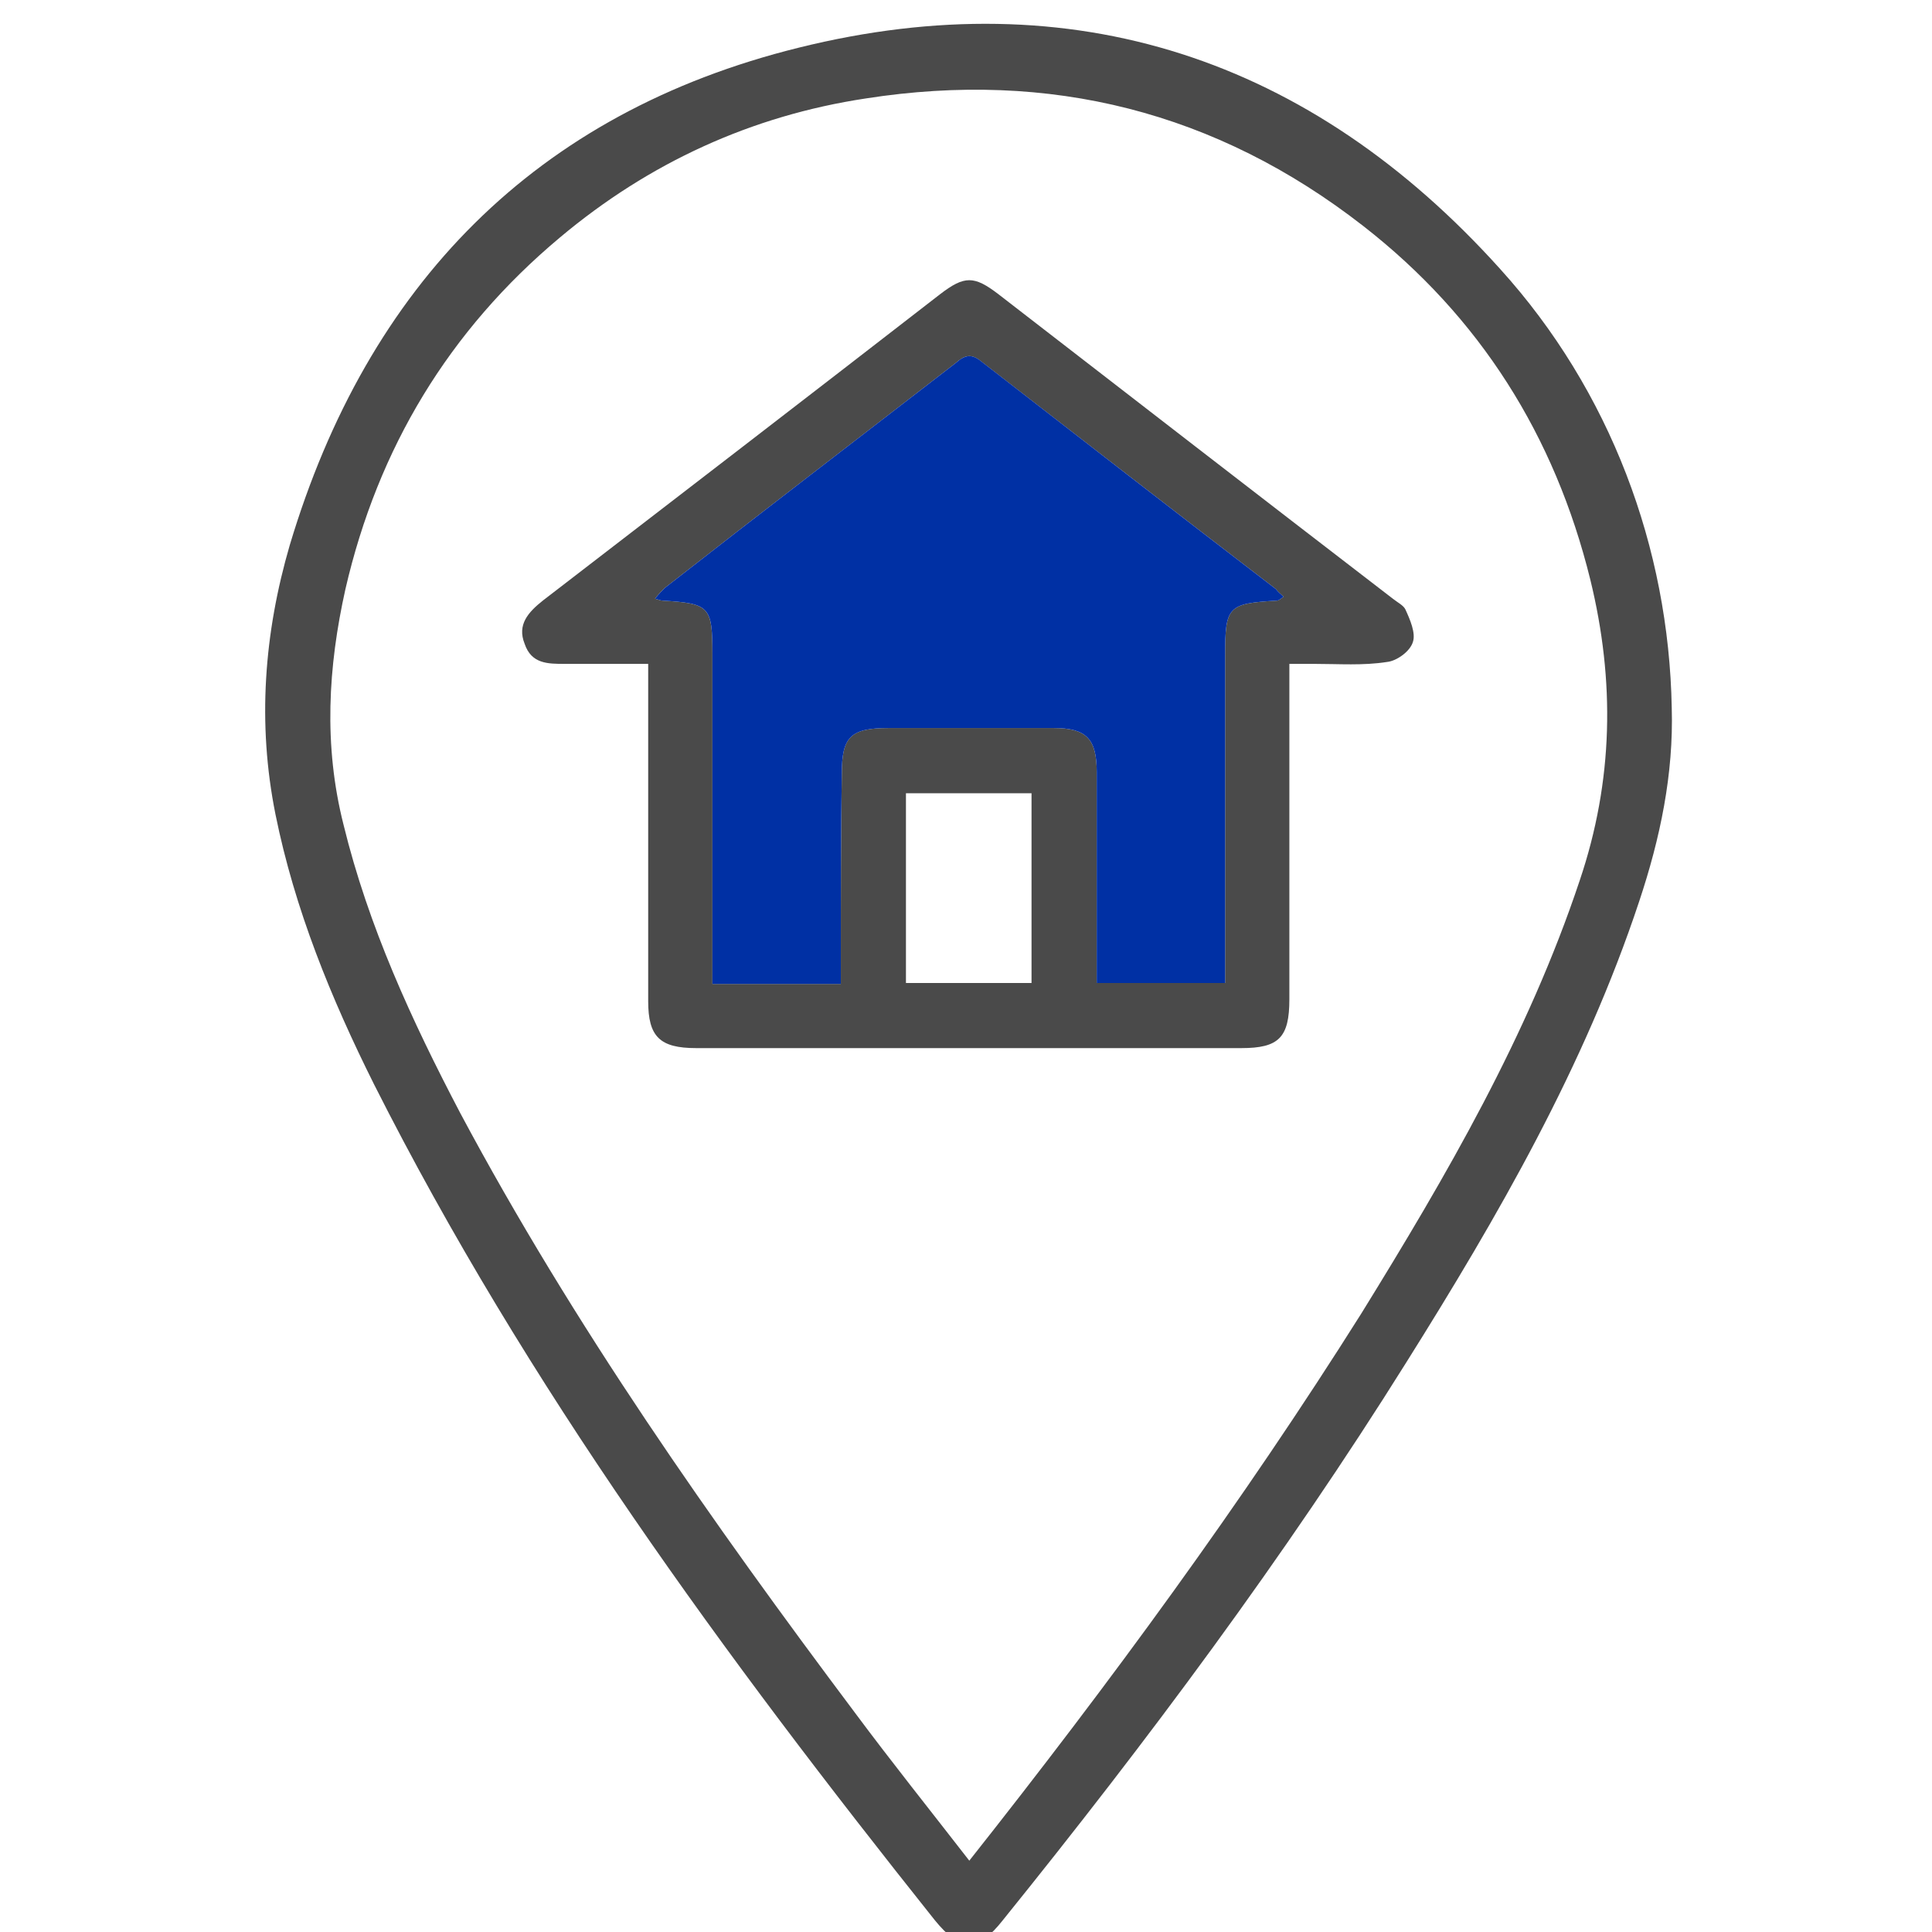 <?xml version="1.0" encoding="UTF-8"?>
<svg width="24px" height="24px" viewBox="0 0 24 24" version="1.1" xmlns="http://www.w3.org/2000/svg" xmlns:xlink="http://www.w3.org/1999/xlink">
    <!-- Generator: Sketch 53.2 (72643) - https://sketchapp.com -->
    <title>icon_profile copy 37</title>
    <desc>Created with Sketch.</desc>
    <defs>
        <polygon id="path-1" points="0 24.445 18.068 24.445 18.068 0 0 0"></polygon>
    </defs>
    <g id="icon_profile-copy-37" stroke="none" stroke-width="1" fill="none" fill-rule="evenodd">
        <g id="Group-6" transform="translate(3, 0)">
            <path d="M16.624,10.937 C17.042,9.699 17.064,8.461 16.755,7.199 C16.314,5.413 15.386,3.937 13.933,2.806 C12.112,1.388 10.041,0.866 7.755,1.223 C6.338,1.437 5.064,2.02 3.957,2.949 C2.576,4.104 1.695,5.568 1.291,7.318 C1.076,8.282 1.017,9.258 1.268,10.247 C1.576,11.507 2.113,12.675 2.719,13.83 C4.124,16.461 5.838,18.9 7.624,21.281 C8.076,21.889 8.553,22.485 9.041,23.114 C10.792,20.901 12.433,18.663 13.91,16.318 C14.969,14.604 15.981,12.866 16.624,10.937 M17.767,8.794 C17.791,9.616 17.624,10.413 17.362,11.199 C16.683,13.245 15.612,15.104 14.469,16.925 C12.957,19.342 11.255,21.626 9.457,23.854 C9.148,24.247 8.933,24.247 8.613,23.854 C6.005,20.58 3.541,17.223 1.648,13.473 C1.112,12.4 0.66,11.294 0.422,10.116 C0.195,8.985 0.28,7.866 0.6,6.77 C1.566,3.544 3.649,1.401 6.923,0.592 C10.326,-0.253 13.279,0.723 15.636,3.342 C17.005,4.854 17.731,6.806 17.767,8.794" id="Fill-1" fill="#4A4A4A"></path>
            <mask id="mask-2" fill="white">
                <use xlink:href="#path-1"></use>
            </mask>
            <g id="Clip-4"></g>
            <path d="M8.254,12.211 L9.814,12.211 L9.814,9.854 L8.254,9.854 L8.254,12.211 Z M12.945,7.413 C12.91,7.378 12.875,7.354 12.85,7.318 C11.624,6.378 10.41,5.437 9.183,4.485 C9.064,4.389 8.981,4.413 8.874,4.508 C7.673,5.437 6.457,6.366 5.255,7.306 C5.219,7.342 5.183,7.378 5.137,7.437 C5.183,7.449 5.207,7.461 5.231,7.461 C5.814,7.497 5.85,7.532 5.85,8.127 L5.85,11.937 L5.85,12.223 L7.445,12.223 L7.445,11.901 C7.445,11.139 7.445,10.377 7.457,9.616 C7.457,9.151 7.564,9.044 8.04,9.044 L10.088,9.044 C10.494,9.044 10.624,9.175 10.624,9.592 L10.624,11.925 L10.624,12.211 L12.219,12.211 L12.219,11.913 L12.219,8.139 C12.219,7.532 12.255,7.497 12.862,7.461 C12.886,7.461 12.91,7.437 12.945,7.413 L12.945,7.413 Z M14.457,7.568 C14.518,7.699 14.588,7.866 14.552,7.973 C14.518,8.092 14.35,8.211 14.231,8.223 C13.933,8.27 13.636,8.247 13.327,8.247 L13.017,8.247 L13.017,8.568 L13.017,12.413 C13.017,12.889 12.886,13.02 12.421,13.02 L5.648,13.02 C5.195,13.02 5.052,12.877 5.052,12.437 L5.052,8.58 L5.052,8.247 L4.017,8.247 C3.804,8.247 3.601,8.247 3.517,7.997 C3.421,7.758 3.564,7.604 3.743,7.461 C5.398,6.187 7.04,4.925 8.683,3.651 C8.981,3.424 9.1,3.424 9.398,3.651 C11.029,4.912 12.66,6.175 14.302,7.437 C14.363,7.485 14.433,7.52 14.457,7.568 L14.457,7.568 Z" id="Fill-3" fill="#4A4A4A" mask="url(#mask-2)"></path>
            <path d="M12.85,7.318 C12.875,7.354 12.91,7.378 12.945,7.413 C12.91,7.437 12.886,7.461 12.862,7.461 C12.255,7.497 12.219,7.532 12.219,8.139 L12.219,11.913 L12.219,12.211 L10.624,12.211 L10.624,11.925 L10.624,9.592 C10.624,9.175 10.494,9.044 10.088,9.044 L8.041,9.044 C7.565,9.044 7.457,9.151 7.457,9.616 C7.445,10.377 7.445,11.139 7.445,11.901 L7.445,12.223 L5.85,12.223 L5.85,11.937 L5.85,8.127 C5.85,7.532 5.815,7.497 5.231,7.461 C5.207,7.461 5.184,7.449 5.137,7.437 C5.184,7.378 5.219,7.342 5.255,7.306 C6.457,6.366 7.672,5.437 8.874,4.508 C8.981,4.413 9.065,4.389 9.184,4.485 C10.41,5.437 11.624,6.378 12.85,7.318" id="Fill-5" fill="#0030A4" mask="url(#mask-2)"></path>
        </g>
    </g>
</svg>